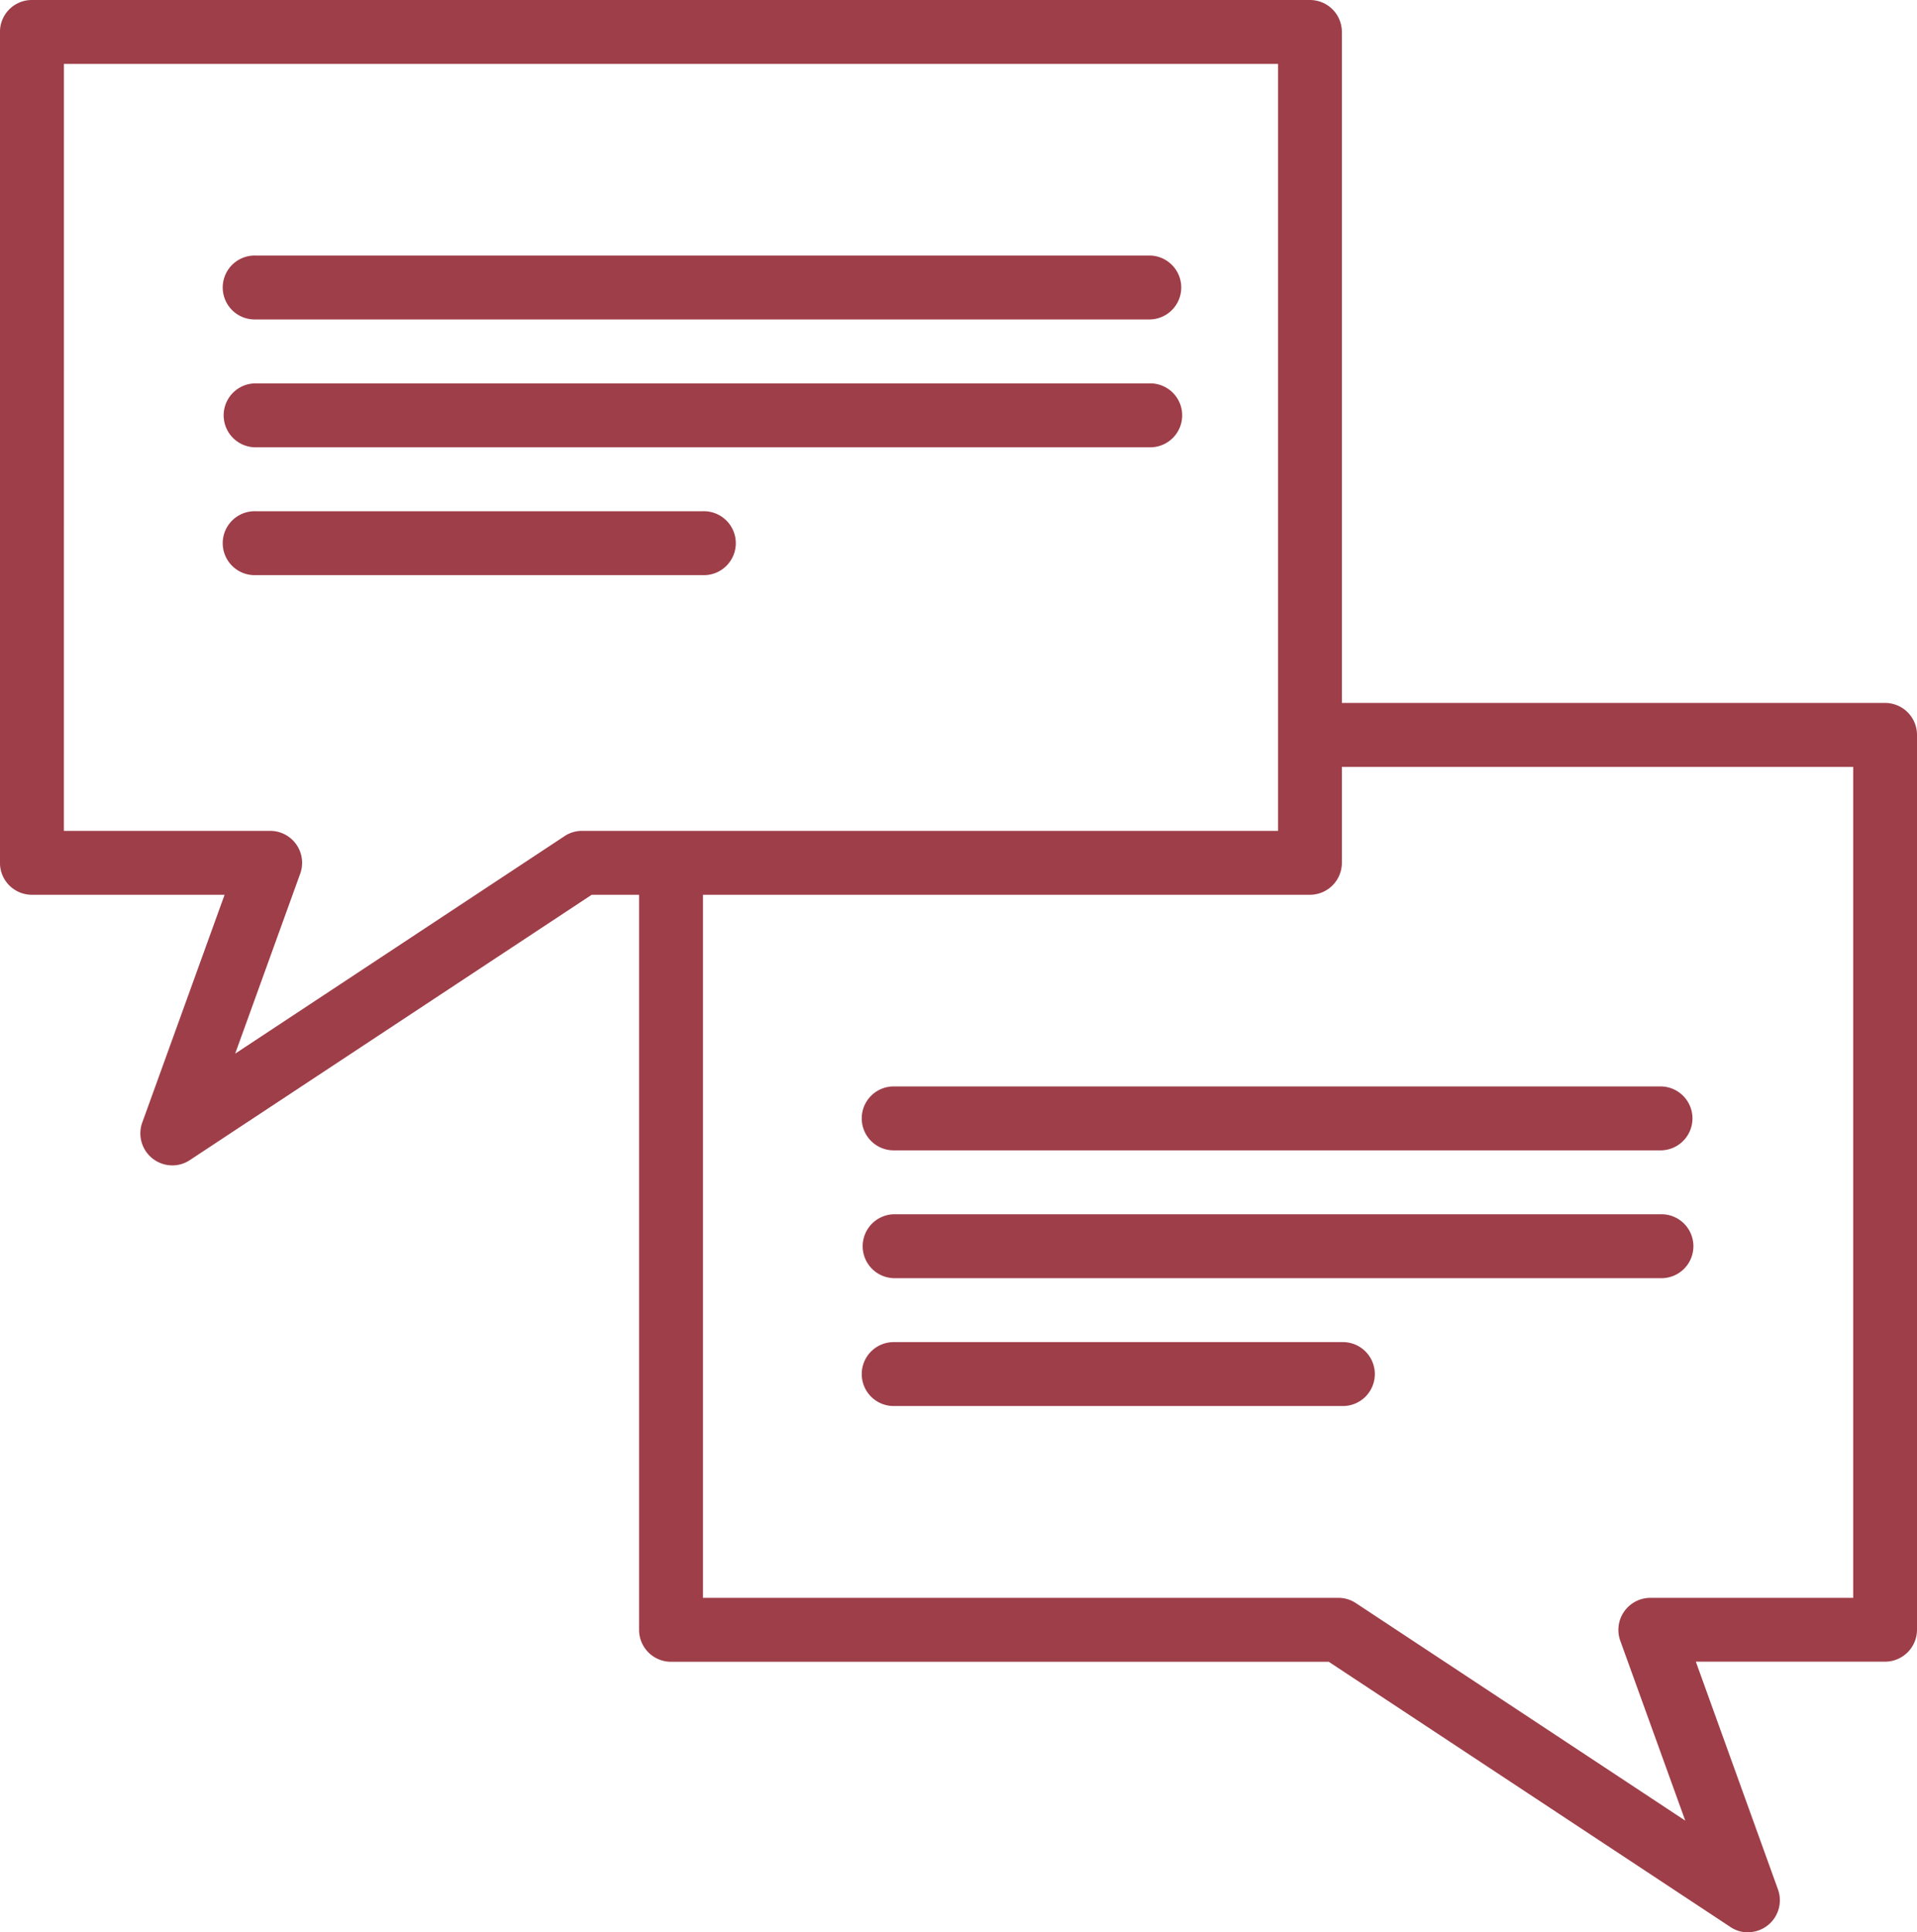 <svg id="Group_491" data-name="Group 491" xmlns="http://www.w3.org/2000/svg" width="70" height="70.545" viewBox="0 0 70 70.545">
  <path id="Path_8145" data-name="Path 8145" d="M4818.794,5450.416a1.168,1.168,0,0,1-1.1-1.562l3.007-8.317h-7.036a1.165,1.165,0,0,1-1.166-1.167v-30.333a1.163,1.163,0,0,1,1.166-1.166h46.668a1.167,1.167,0,0,1,1.166,1.166v30.333a1.168,1.168,0,0,1-1.166,1.167h-26.227l-14.672,9.685A1.145,1.145,0,0,1,4818.794,5450.416Zm-3.961-12.212h7.529a1.166,1.166,0,0,1,1.1,1.563l-2.375,6.57,12.026-7.94a1.145,1.145,0,0,1,.644-.193h25.411v-28h-44.334Z" transform="translate(-4812.5 -5407.871)" fill="#9e3e49"/>
  <path id="Path_8146" data-name="Path 8146" d="M4873,5474.749a1.145,1.145,0,0,1-.642-.193l-14.671-9.685h-24.017a1.166,1.166,0,0,1-1.167-1.167V5436.87a1.167,1.167,0,1,1,2.333,0v25.667h23.2a1.157,1.157,0,0,1,.643.193l12.026,7.94-2.374-6.57a1.17,1.17,0,0,1,1.1-1.563h7.406V5432.2h-18.666a1.167,1.167,0,1,1,0-2.333H4878a1.166,1.166,0,0,1,1.167,1.167V5463.7a1.168,1.168,0,0,1-1.167,1.167h-6.909l3,8.317a1.168,1.168,0,0,1-1.1,1.561Z" transform="translate(-4809.167 -5404.204)" fill="#9e3e49"/>
  <path id="Path_8147" data-name="Path 8147" d="M4853.334,5418.2h-32.667a1.167,1.167,0,1,1,0-2.333h32.667a1.167,1.167,0,0,1,0,2.333Z" transform="translate(-4811.333 -5406.538)" fill="#9e3e49"/>
  <path id="Path_8148" data-name="Path 8148" d="M4853.334,5422.2h-32.667a1.167,1.167,0,0,1,0-2.334h32.667a1.167,1.167,0,0,1,0,2.334Z" transform="translate(-4811.333 -5405.87)" fill="#9e3e49"/>
  <path id="Path_8149" data-name="Path 8149" d="M4837,5426.2h-16.333a1.167,1.167,0,1,1,0-2.333H4837a1.167,1.167,0,1,1,0,2.333Z" transform="translate(-4811.333 -5405.203)" fill="#9e3e49"/>
  <path id="Path_8150" data-name="Path 8150" d="M4868.667,5444.2h-28a1.167,1.167,0,1,1,0-2.333h28a1.167,1.167,0,0,1,0,2.333Z" transform="translate(-4807.999 -5402.204)" fill="#9e3e49"/>
  <path id="Path_8151" data-name="Path 8151" d="M4868.667,5448.2h-28a1.167,1.167,0,0,1,0-2.334h28a1.167,1.167,0,0,1,0,2.334Z" transform="translate(-4807.999 -5401.537)" fill="#9e3e49"/>
  <path id="Path_8152" data-name="Path 8152" d="M4857,5452.2h-16.333a1.167,1.167,0,1,1,0-2.333H4857a1.167,1.167,0,1,1,0,2.333Z" transform="translate(-4807.999 -5400.87)" fill="#9e3e49"/>
</svg>

